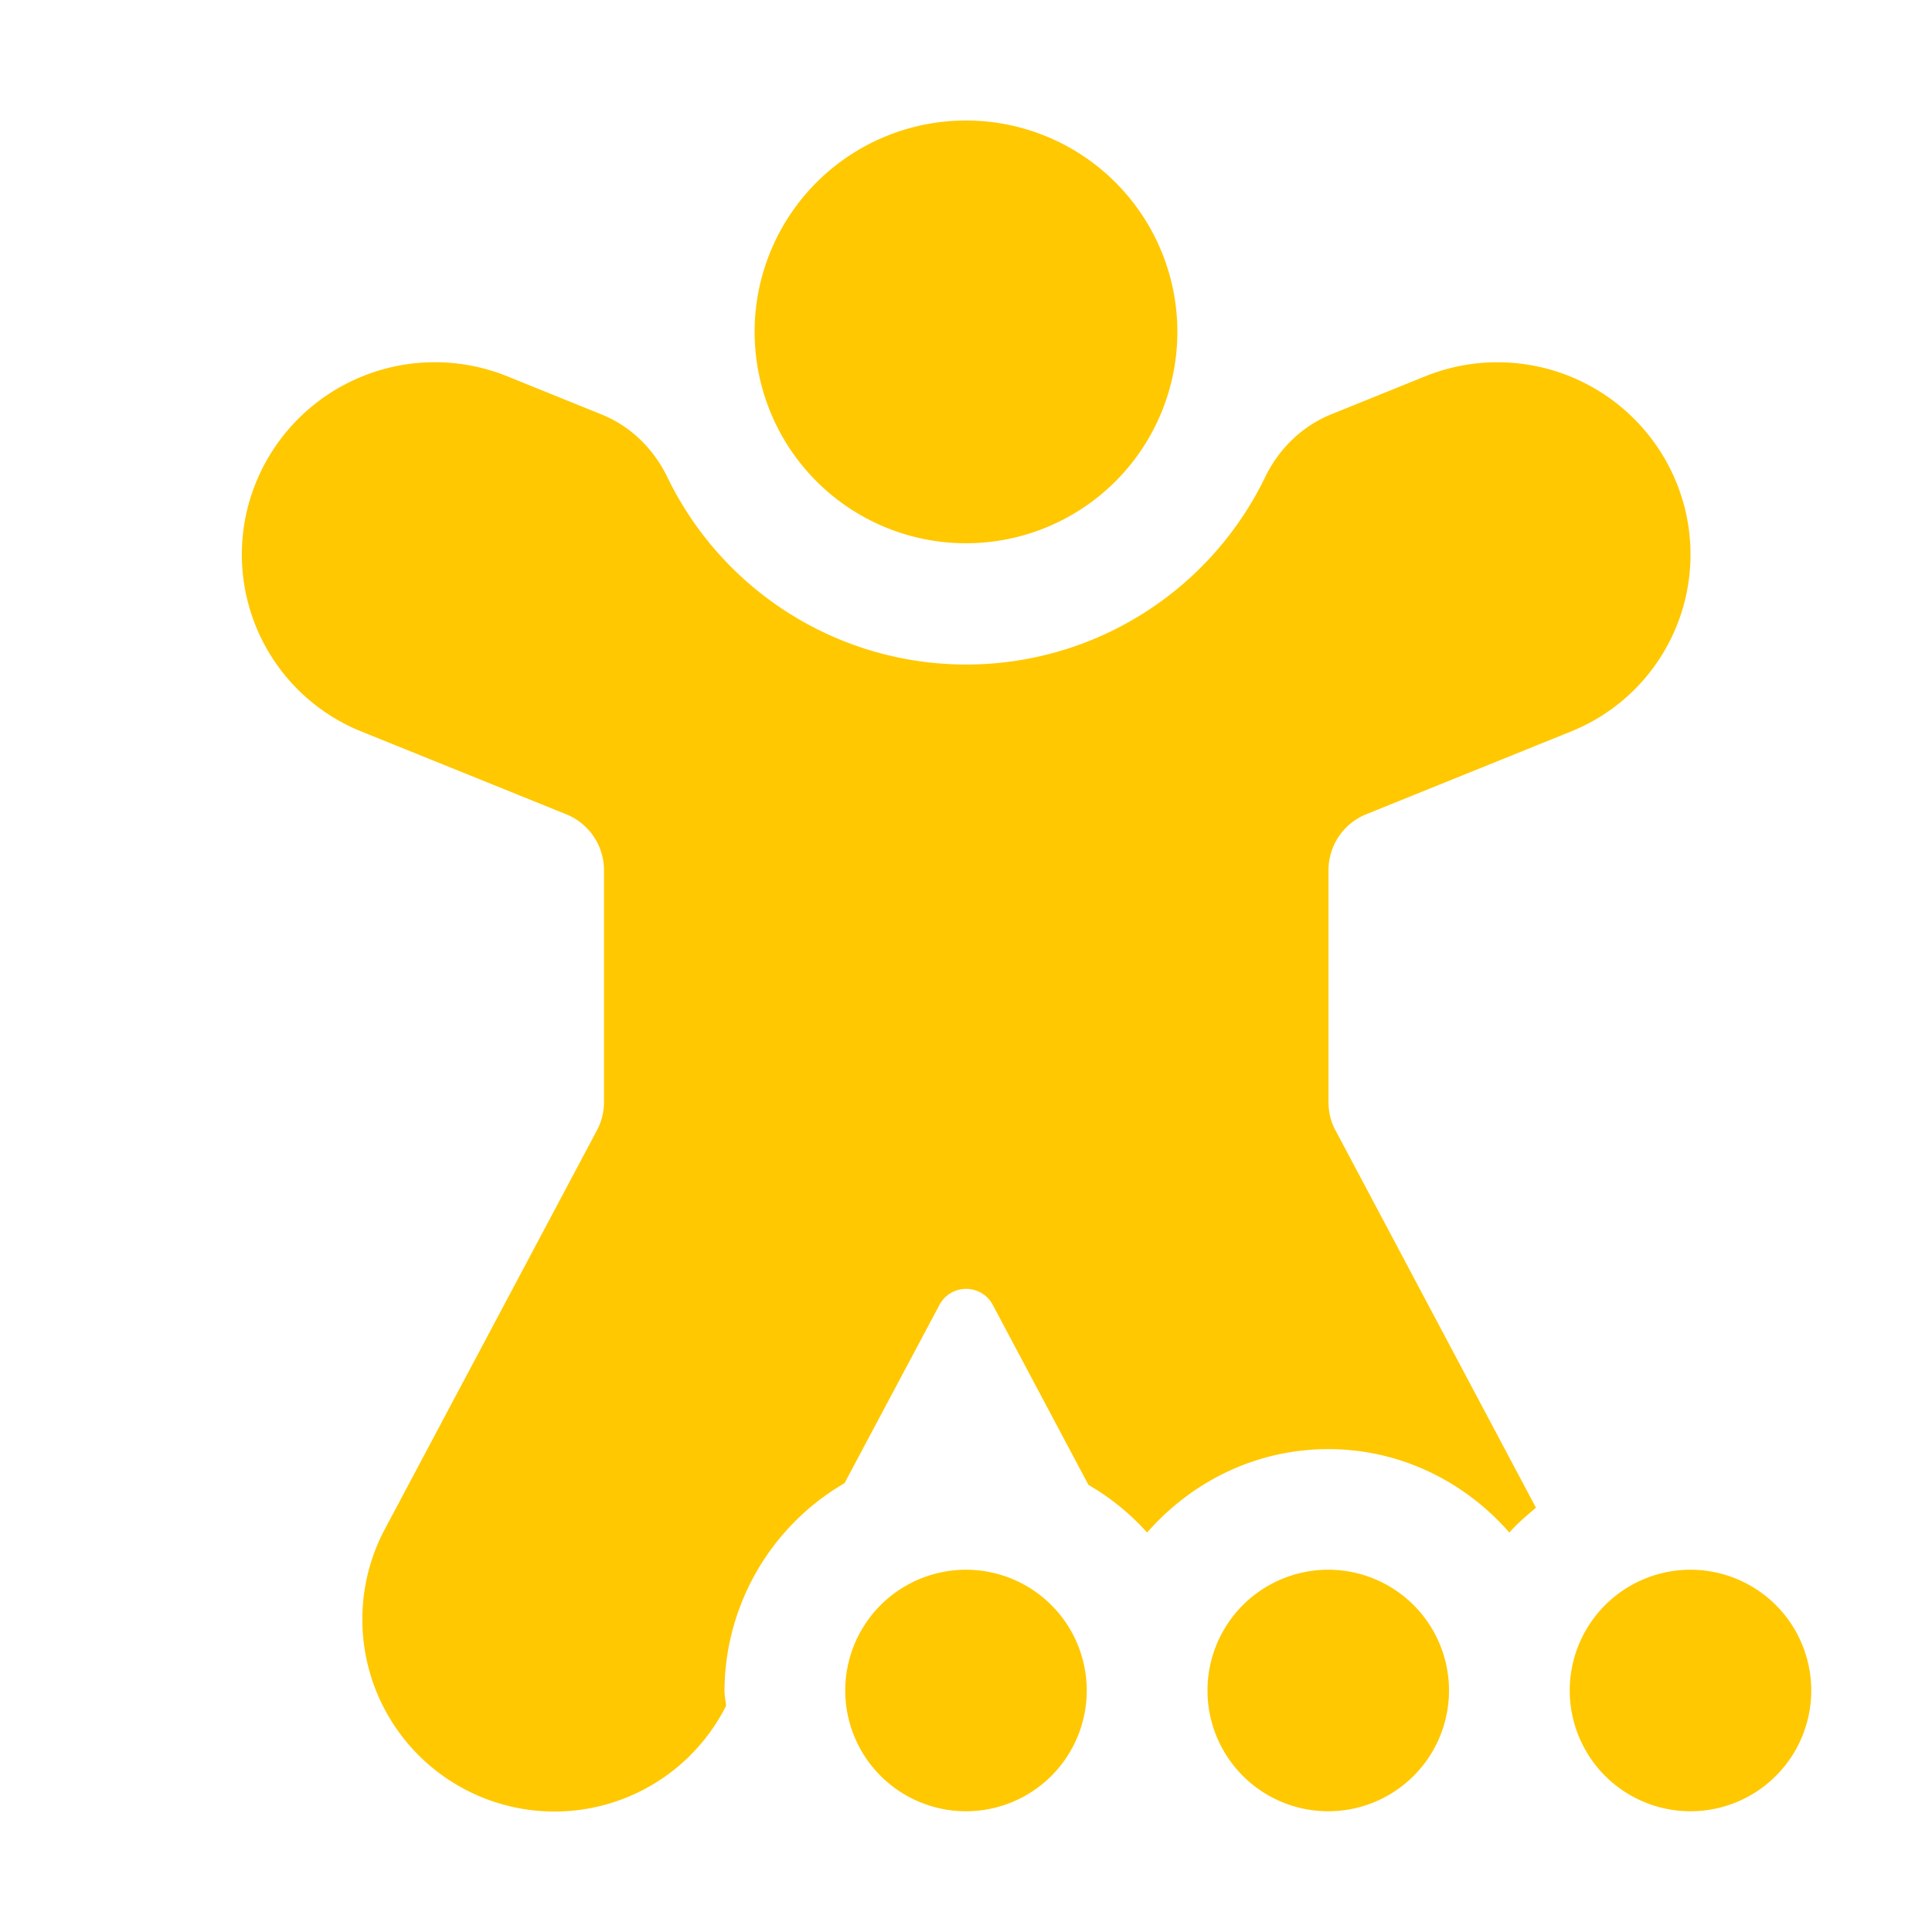 <svg xmlns="http://www.w3.org/2000/svg" width="25" height="25" viewBox="0 0 16 16"><path fill="#ffc800" d="m11.06 9.361l1.66 3.125c-.076.065-.154.13-.22.206c-.367-.42-.9-.691-1.5-.691s-1.133.271-1.5.691a2 2 0 0 0-.486-.395l-.793-1.492a.25.25 0 0 0-.44 0l-.787 1.478A2 2 0 0 0 6 14.001c0 .043.01.084.013.127l-.016.03a1.59 1.59 0 1 1-2.81-1.494l1.755-3.3a.5.5 0 0 0 .06-.235V7.207a.5.5 0 0 0-.314-.464l-1.695-.685a1.58 1.58 0 0 1-.87-2.07A1.6 1.6 0 0 1 4.2 3.116l.781.316c.256.103.44.301.545.518a2.75 2.75 0 0 0 4.952 0c.105-.217.29-.414.545-.518l.781-.316a1.6 1.6 0 0 1 2.076.872a1.58 1.58 0 0 1-.87 2.07l-1.695.685a.5.5 0 0 0-.313.464v1.921q0 .124.058.235zM8 4.499A1.75 1.75 0 1 0 8 .998a1.75 1.75 0 0 0 0 3.501M14 13a1 1 0 1 0 0 2a1 1 0 0 0 0-2m-6 0a1 1 0 1 0 0 2a1 1 0 0 0 0-2m3 0a1 1 0 1 0 0 2a1 1 0 0 0 0-2"/></svg>